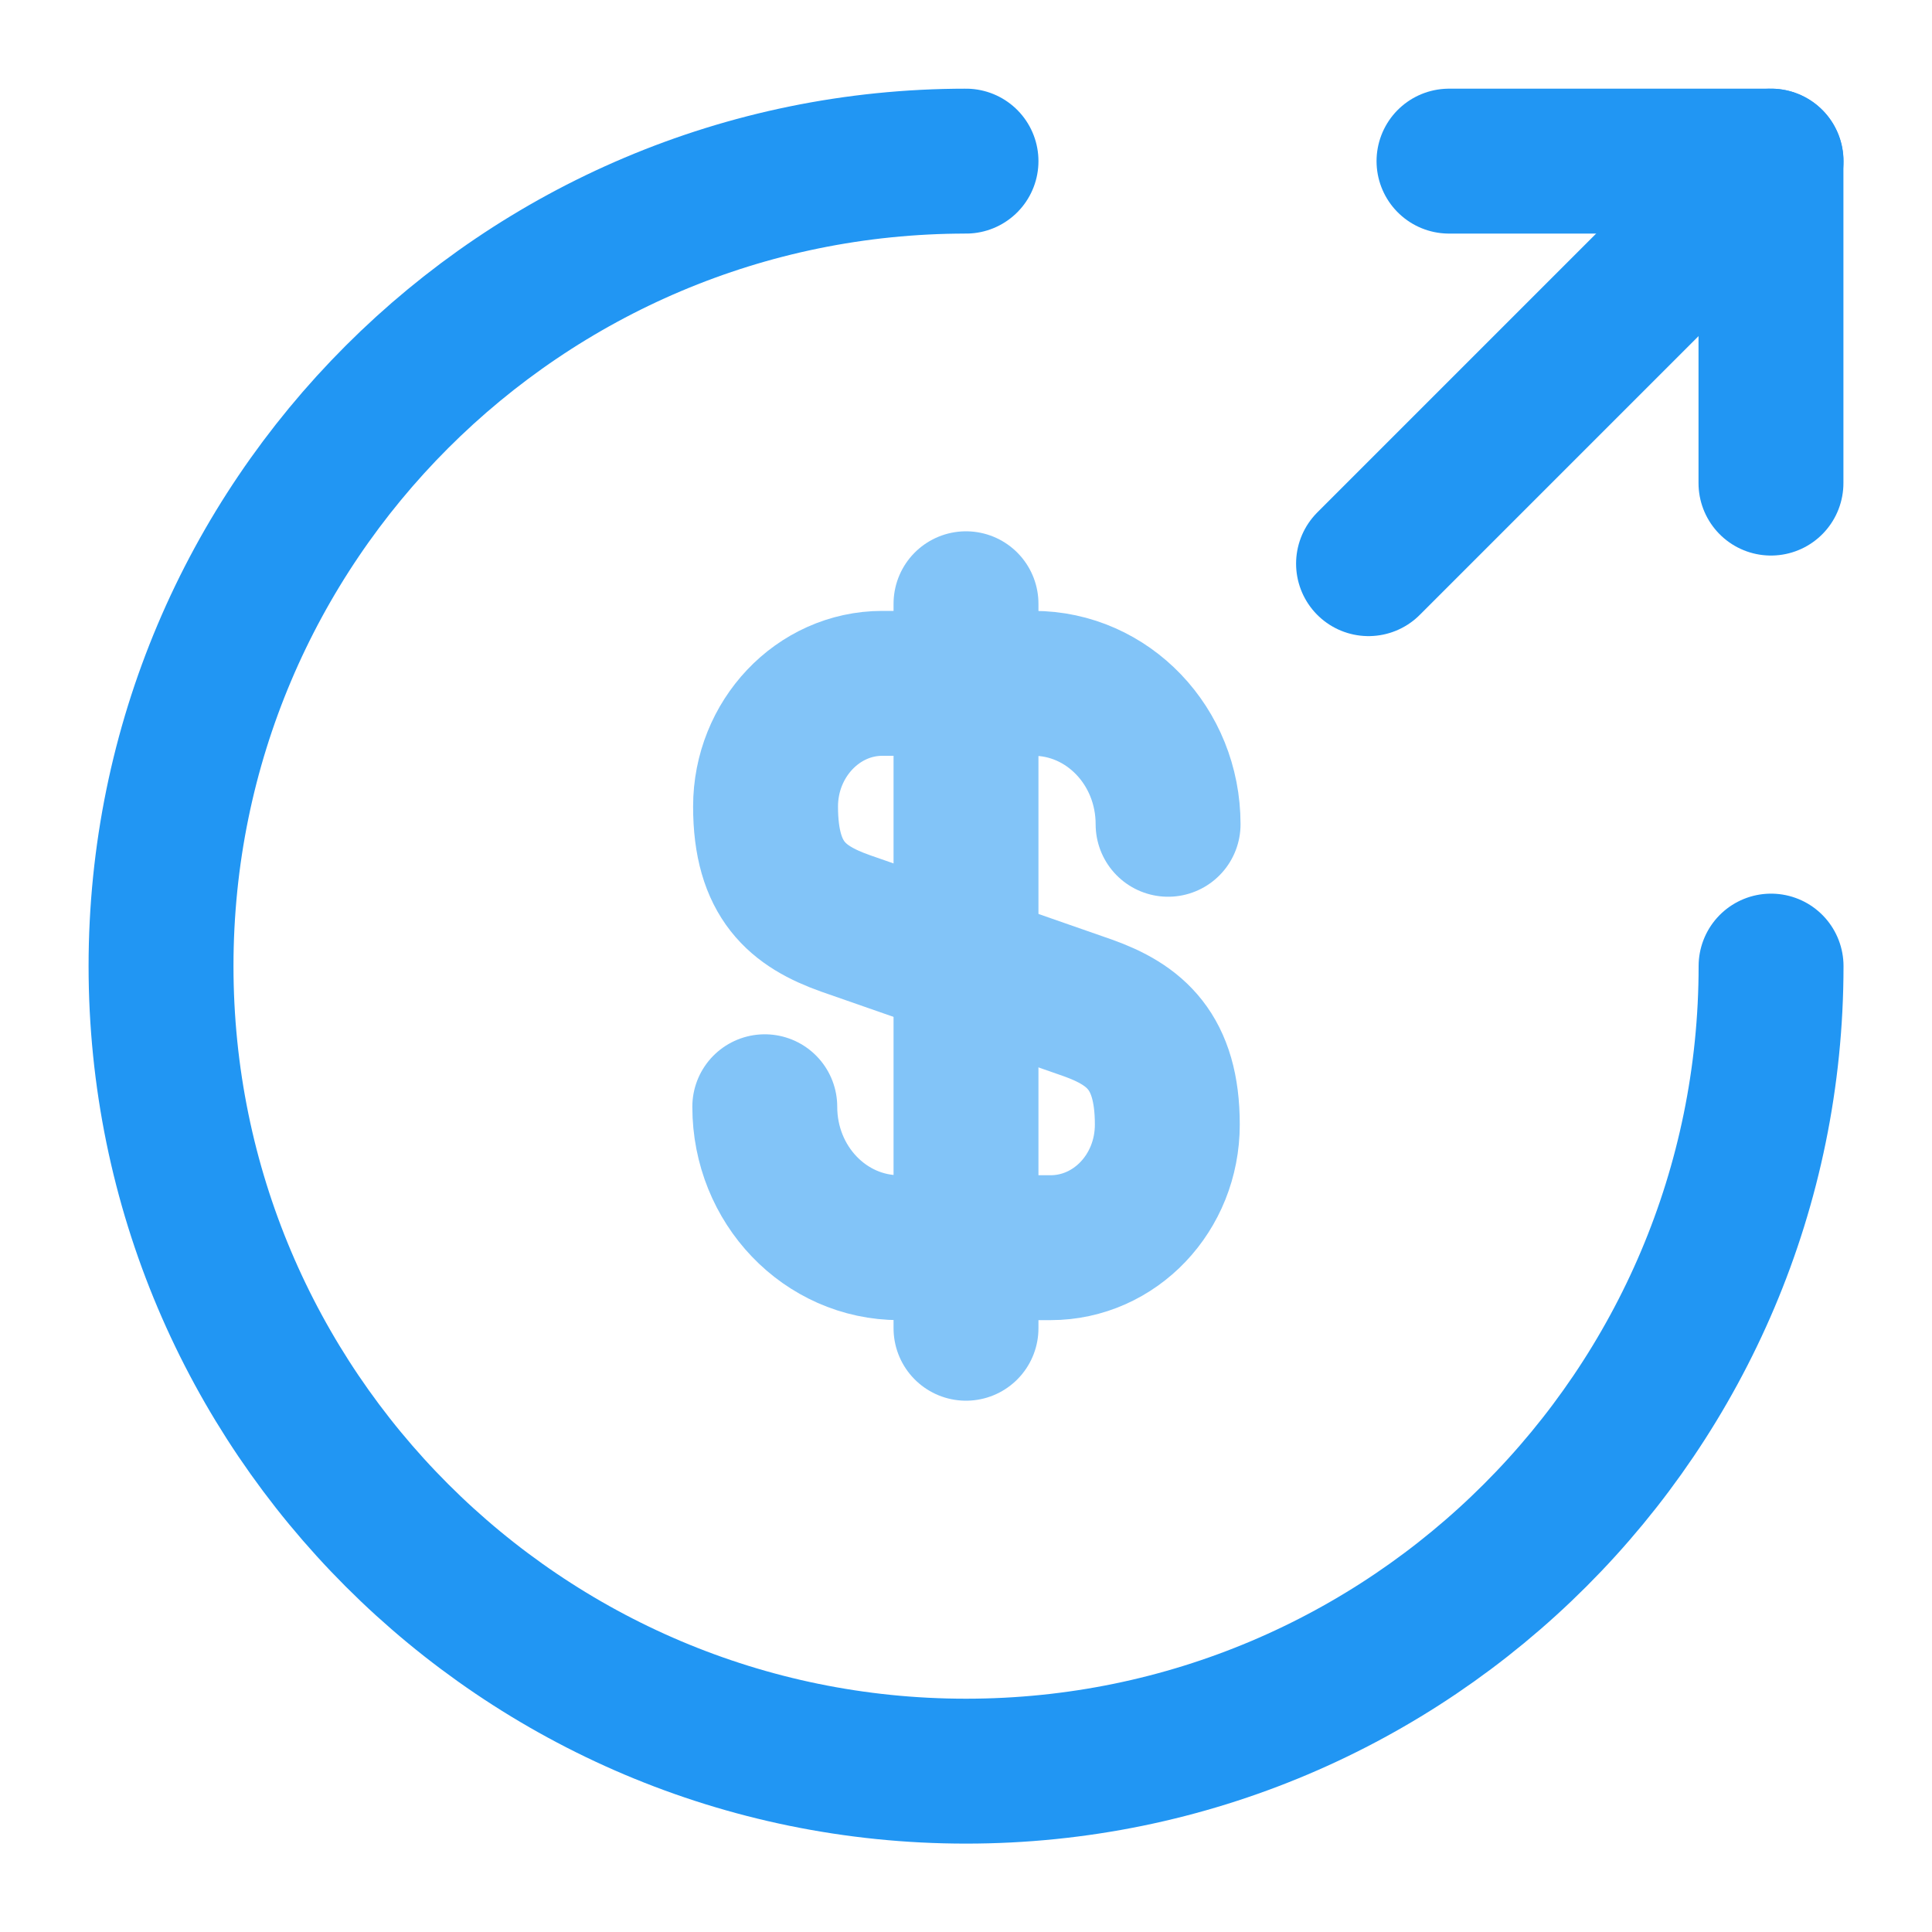 <svg width="20" height="20" viewBox="0 0 20 20" fill="none" xmlns="http://www.w3.org/2000/svg">
<path d="M7.917 11.457C7.917 12.266 8.542 12.916 9.309 12.916H10.875C11.542 12.916 12.084 12.349 12.084 11.641C12.084 10.883 11.75 10.608 11.259 10.433L8.75 9.558C8.259 9.383 7.925 9.116 7.925 8.349C7.925 7.649 8.467 7.074 9.134 7.074H10.7C11.467 7.074 12.092 7.724 12.092 8.533" stroke="#82C4F8" stroke-width="1.5" stroke-linecap="round" stroke-linejoin="round"/>
<path d="M10 6.25V13.75" stroke="#82C4F8" stroke-width="1.5" stroke-linecap="round" stroke-linejoin="round"/>
<path d="M18.334 10.001C18.334 14.601 14.6 18.335 10 18.335C5.4 18.335 1.667 14.601 1.667 10.001C1.667 5.401 5.4 1.668 10 1.668" stroke="#2196F3" stroke-width="1.5" stroke-linecap="round" stroke-linejoin="round"/>
<path d="M18.333 5.001V1.668H15" stroke="#2196F3" stroke-width="1.5" stroke-linecap="round" stroke-linejoin="round"/>
<path d="M14.167 5.835L18.334 1.668" stroke="#2196F3" stroke-width="1.5" stroke-linecap="round" stroke-linejoin="round"/>
</svg>
